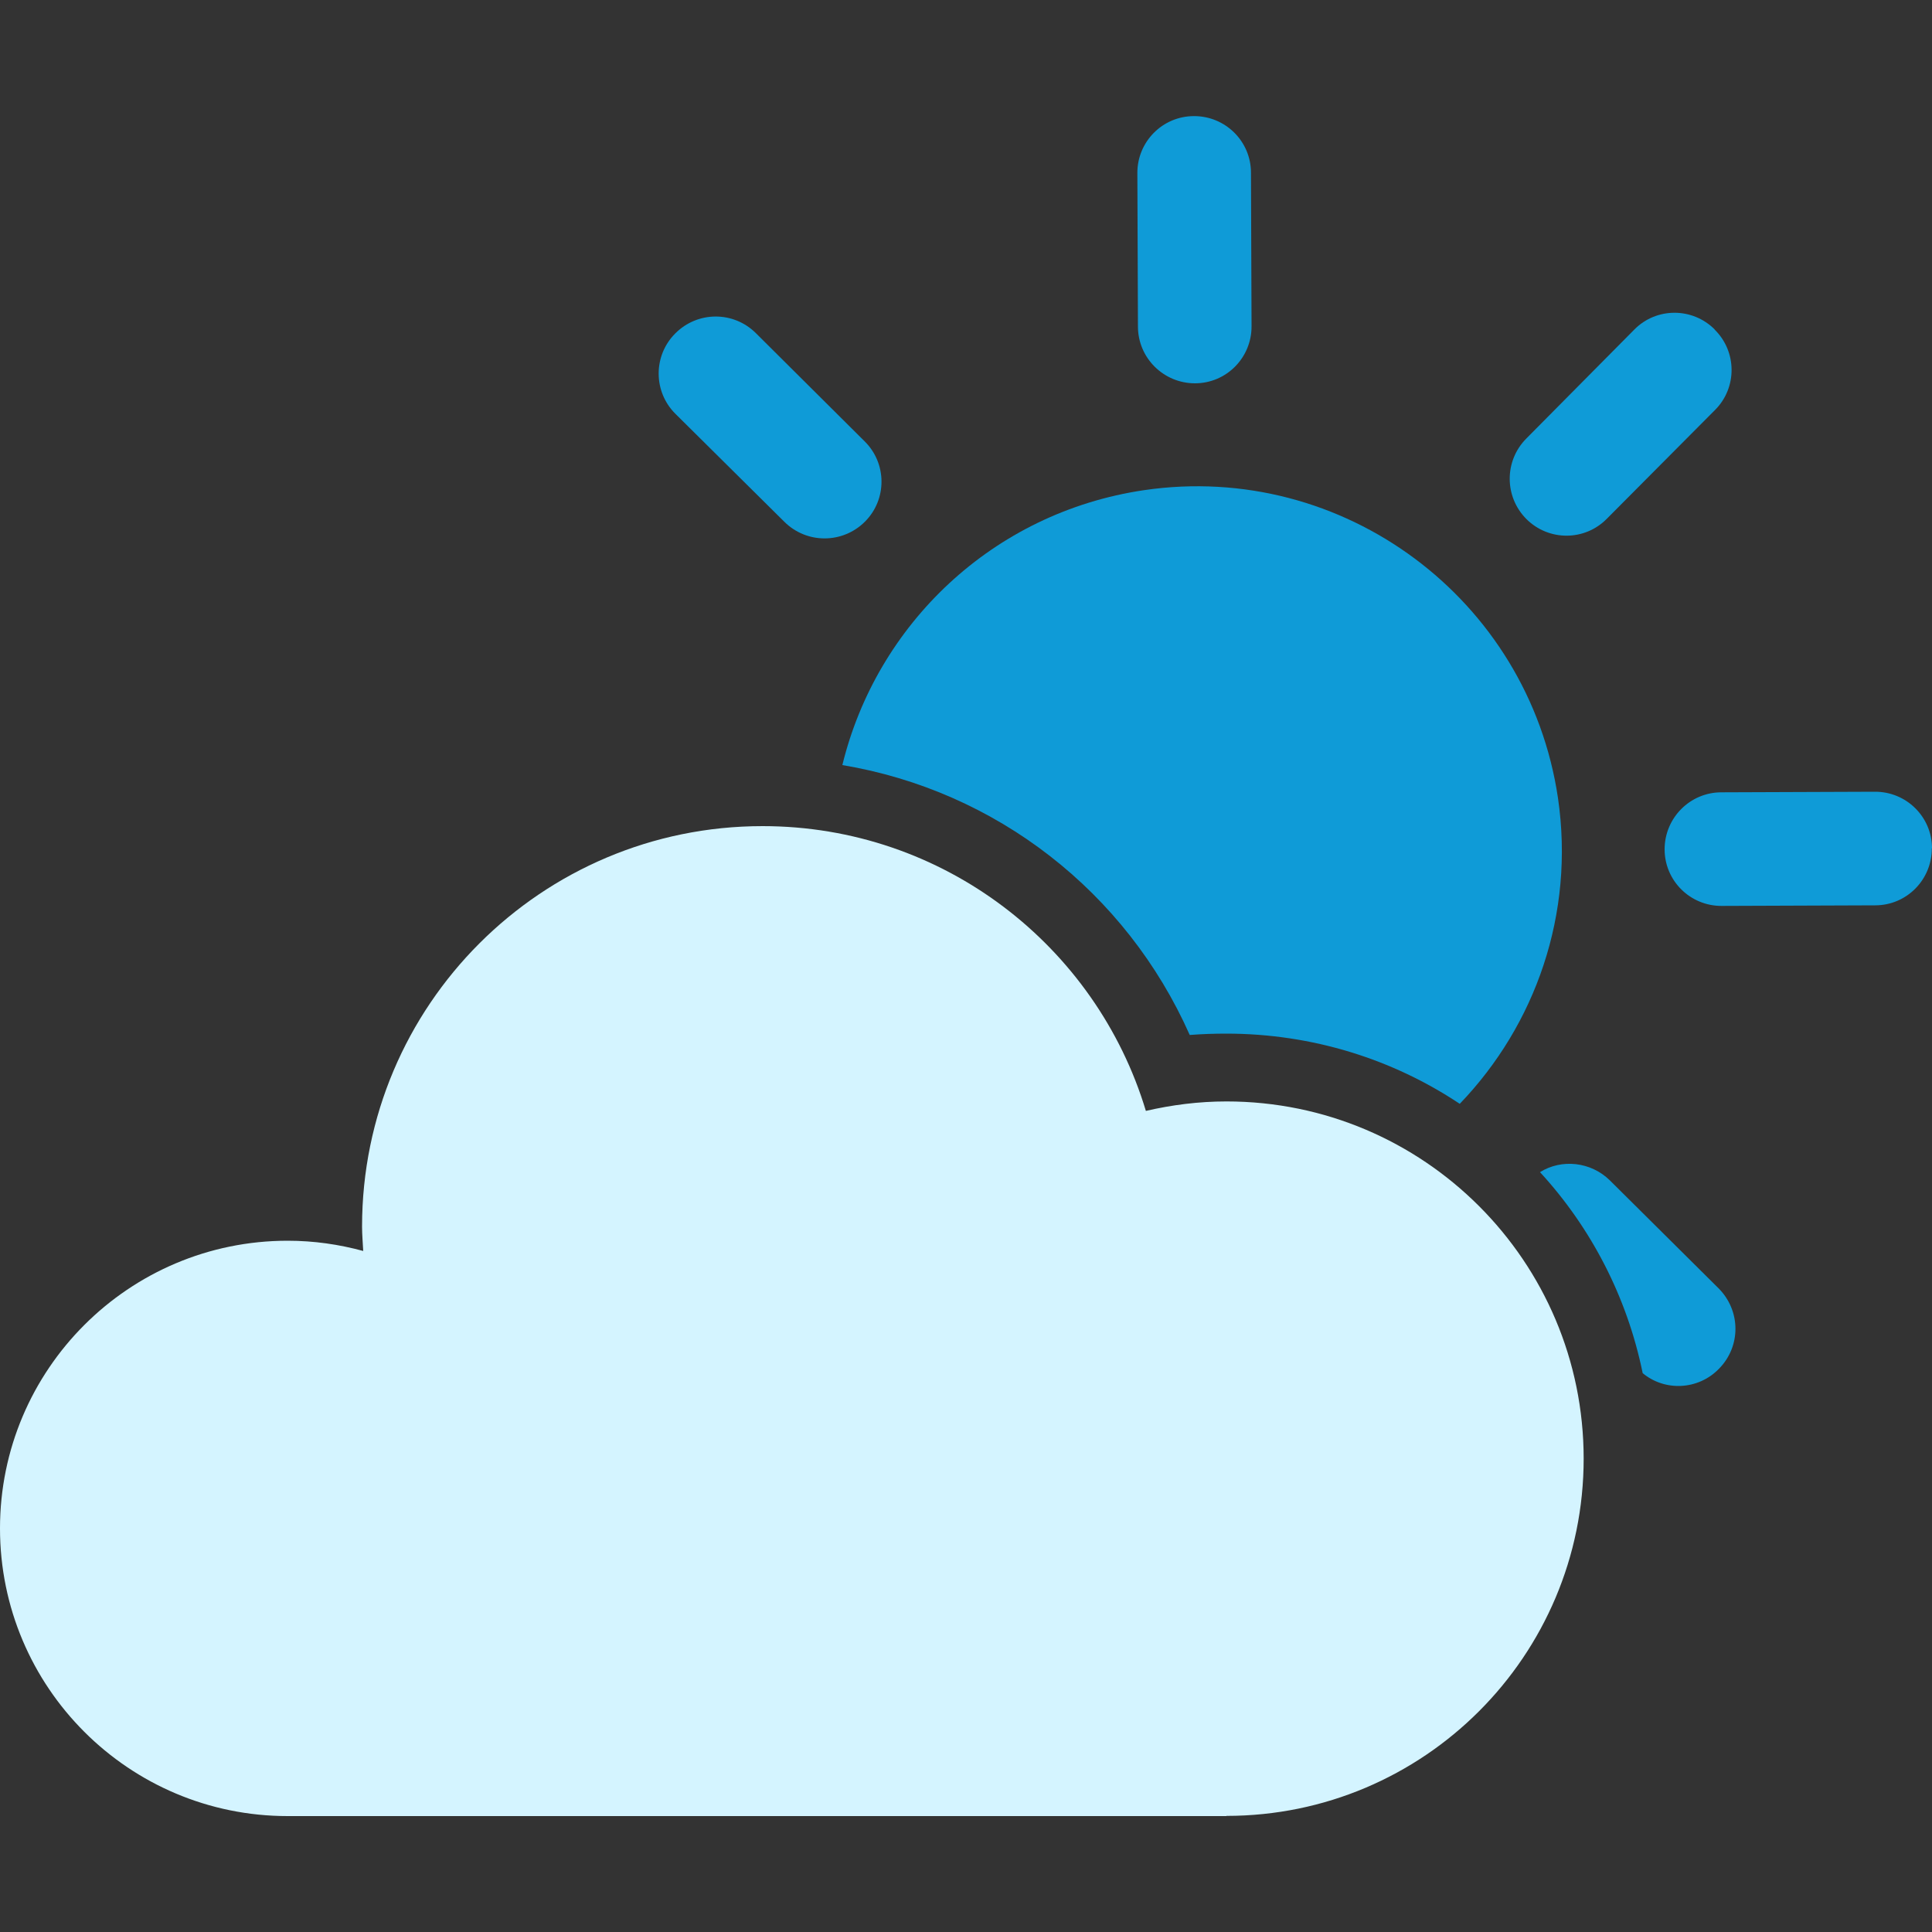 <?xml version="1.0" encoding="UTF-8"?>
<svg xmlns="http://www.w3.org/2000/svg" version="1.1" viewBox="0 0 100 100">
  <rect x="0" y="0" width="100" height="100" fill="#333333" stroke="none"/>
  <defs>
    <style>
      .cls-1 {
        fill: #0f9bd7;
      }

      .cls-2 {
        fill: #d4f4ff;
      }
    </style>
  </defs>
  <!-- Generator: Adobe Illustrator 28.6.0, SVG Export Plug-In . SVG Version: 1.2.0 Build 709)  -->
  <g>
    <g id="Layer_1">
      <g>
        <g id="sun">
          <path class="cls-1" d="M75.55,57.13c-3.45-2.3-7.62-3.63-12.08-3.63-.63,0-1.24.02-1.89.07-3.29-7.41-10.02-12.64-17.98-13.97,1.77-7.26,7.76-13.07,15.62-14.23,10.3-1.51,19.89,5.63,21.42,15.93.88,6.01-1.17,11.76-5.08,15.83Z"/>
          <g>
            <path class="cls-1" d="M61.8,6.01c-1.63,0-2.94,1.33-2.93,2.95l.03,7.94c0,1.63,1.33,2.94,2.95,2.94,1.63,0,2.94-1.33,2.93-2.96l-.03-7.94c0-1.63-1.33-2.94-2.96-2.93Z"/>
            <path class="cls-1" d="M100,43.91c0-1.63-1.33-2.94-2.96-2.93l-7.94.03c-1.63,0-2.94,1.33-2.94,2.95,0,1.63,1.33,2.94,2.96,2.93l7.94-.03c1.63,0,2.94-1.33,2.93-2.96Z"/>
          </g>
          <g>
            <g>
              <path class="cls-1" d="M34.95,17.26c-1.15,1.15-1.14,3.02.01,4.16l5.64,5.59c1.16,1.15,3.02,1.14,4.17-.01,1.15-1.15,1.14-3.02-.02-4.16l-5.63-5.6c-1.16-1.15-3.02-1.14-4.17.02Z"/>
              <path class="cls-1" d="M88.96,70.86c-1.07,1.09-2.79,1.17-3.94.21v-.02c-.81-3.94-2.68-7.52-5.31-10.38,1.12-.7,2.63-.54,3.61.42l5.63,5.59c1.16,1.16,1.17,3.01.02,4.17Z"/>
            </g>
            <path class="cls-1" d="M88.75,17.05c-1.15-1.15-3.02-1.15-4.16.01l-5.59,5.64c-1.15,1.16-1.14,3.02.01,4.17,1.16,1.15,3.02,1.14,4.16-.02l5.6-5.63c1.15-1.15,1.14-3.02-.02-4.16Z"/>
          </g>
        </g>
        <g id="cloud">
          <path class="cls-2" d="M63.48,93.99c10.21,0,18.49-8.28,18.49-18.49s-8.28-18.49-18.49-18.49c-1.44,0-2.83.18-4.17.49-2.57-8.53-10.48-14.74-19.84-14.74-11.45,0-20.73,9.28-20.73,20.73,0,.42.04.84.06,1.26-1.25-.34-2.55-.53-3.91-.53-8.22,0-14.89,6.67-14.89,14.89s6.67,14.89,14.89,14.89h48.59Z"/>
        </g>
      </g>
    </g>
  </g>
</svg>